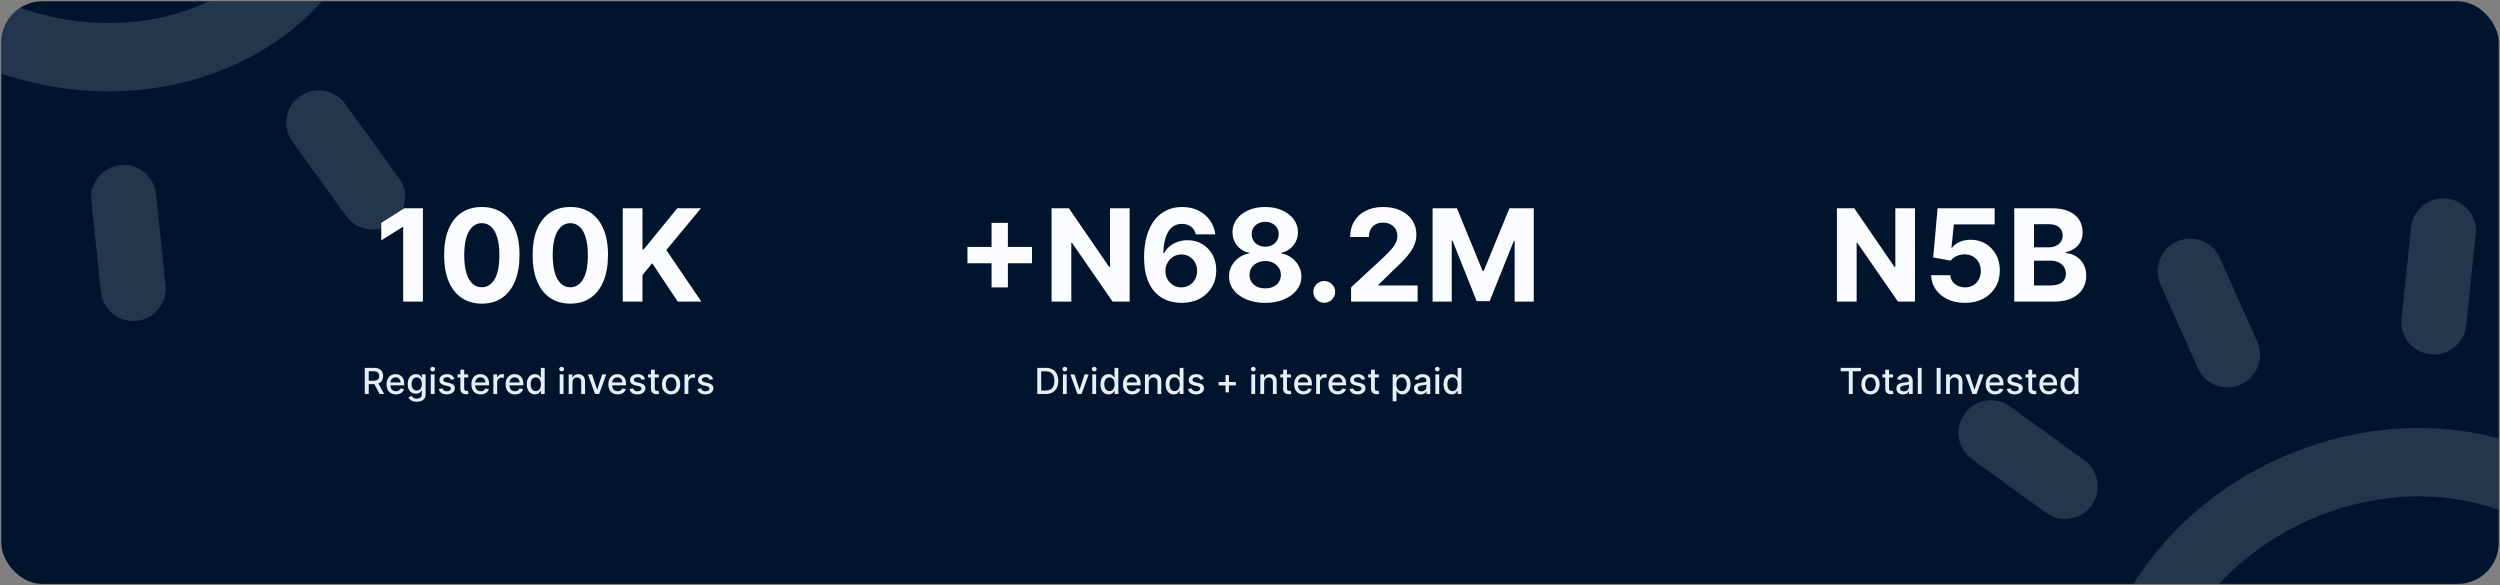 <svg width="974" height="228" viewBox="0 0 974 228" fill="none" xmlns="http://www.w3.org/2000/svg">
<rect x="0" y="0" width="974" height="228" fill="#808080" stroke="none"/>
<g clip-path="url(#clip0_2053_5921)">
<rect x="0.5" y="0.5" width="973" height="227" rx="16" fill="#00142E"/>
<g style="mix-blend-mode:plus-lighter" opacity="0.15">
<path d="M873.013 149.82C866.627 152.674 859.135 149.815 856.285 143.437L841.711 110.824C838.86 104.445 841.728 96.957 848.115 94.103C854.501 91.249 861.993 94.108 864.843 100.486L879.412 133.086C882.262 139.465 879.394 146.953 873.008 149.807L873.013 149.82Z" fill="#F1F6FE"/>
<path d="M809.767 201.076C805.767 202.864 800.948 202.535 797.154 199.783L768.227 178.848C762.557 174.751 761.298 166.829 765.41 161.173C769.515 155.504 777.446 154.239 783.102 158.342L812.029 179.277C817.699 183.374 818.958 191.297 814.852 196.965C813.498 198.828 811.727 200.216 809.773 201.09L809.767 201.076Z" fill="#F1F6FE"/>
<path d="M953.395 137.014C951.428 137.893 949.226 138.281 946.935 138.047C939.973 137.325 934.916 131.115 935.64 124.145L939.341 88.629C940.07 81.672 946.29 76.614 953.252 77.337C960.214 78.06 965.271 84.27 964.541 91.227L960.841 126.742C960.359 131.404 957.389 135.214 953.39 137.001L953.395 137.014Z" fill="#F1F6FE"/>
<path d="M862.186 346.296C857.098 348.57 851.889 349.483 846.323 348.435C831.532 345.648 824.45 329.8 822.121 324.587C798.182 271.018 827.912 205.455 888.406 178.421C948.9 151.388 1017.58 172.976 1041.51 226.545C1043.84 231.758 1050.93 247.606 1043.14 260.484C1034.85 274.195 1016.67 275.361 995.613 276.693C977.209 277.862 956.349 279.201 937.255 287.734C918.161 296.267 903.261 310.908 890.1 323.844C880.372 333.408 871.491 342.122 862.18 346.283L862.186 346.296ZM851.42 321.959C851.525 321.912 851.63 321.865 851.748 321.813C856.076 319.879 864.843 311.263 871.393 304.832C885.427 291.033 902.888 273.881 926.374 263.386C949.861 252.89 974.292 251.337 993.928 250.073C1003.33 249.469 1015.9 248.678 1019.99 246.612C1019.9 245.395 1019.42 242.593 1017.12 237.432C999.184 197.301 946.32 181.736 899.281 202.757C852.242 223.777 828.567 273.53 846.506 313.674C848.813 318.835 850.579 321.062 851.427 321.94L851.42 321.959Z" fill="#F1F6FE"/>
</g>
<g style="mix-blend-mode:plus-lighter" opacity="0.15">
<path d="M129.376 36.302C125.376 34.514 120.557 34.843 116.763 37.595C111.093 41.692 109.834 49.614 113.94 55.283L134.913 84.219C139.025 89.874 146.949 91.153 152.606 87.05C158.276 82.953 159.535 75.03 155.429 69.361L134.456 40.426C133.101 38.563 131.33 37.175 129.376 36.302Z" fill="#F1F6FE"/>
<path d="M53.359 65.34C51.392 64.461 49.189 64.074 46.898 64.307C39.936 65.03 34.879 71.24 35.603 78.21L39.304 113.725C40.033 120.683 46.253 125.74 53.215 125.018C60.178 124.295 65.234 118.085 64.504 111.128L60.804 75.612C60.322 70.951 57.352 67.141 53.353 65.353L53.359 65.34Z" fill="#F1F6FE"/>
<path d="M-37.851 -143.941C-42.939 -146.215 -48.148 -147.128 -53.714 -146.08C-68.505 -143.293 -75.587 -127.445 -77.916 -122.232C-101.855 -68.663 -72.125 -3.099 -11.631 23.934C48.863 50.968 117.539 29.38 141.478 -24.19C143.807 -29.403 150.89 -45.251 143.099 -58.129C134.815 -71.84 116.63 -73.005 95.577 -74.337C77.173 -75.506 56.312 -76.846 37.218 -85.379C18.125 -93.911 3.224 -108.552 -9.937 -121.489C-19.665 -131.053 -28.546 -139.767 -37.857 -143.928L-37.851 -143.941ZM-48.617 -119.604C-48.512 -119.557 -48.407 -119.51 -48.289 -119.457C-43.961 -117.523 -35.194 -108.907 -28.644 -102.476C-14.61 -88.678 2.851 -71.526 26.338 -61.03C49.824 -50.534 74.256 -48.982 93.891 -47.718C103.297 -47.113 115.86 -46.323 119.956 -44.257C119.868 -43.039 119.387 -40.237 117.08 -35.077C99.147 5.054 46.283 20.62 -0.756 -0.401C-47.795 -21.422 -71.47 -71.175 -53.53 -111.319C-51.224 -116.479 -49.458 -118.707 -48.609 -119.585L-48.617 -119.604Z" fill="#F1F6FE"/>
</g>
<path d="M164.768 81.136V117.5H157.08V88.434H156.866L148.539 93.654V86.836L157.541 81.136H164.768ZM187.718 118.299C184.664 118.287 182.036 117.536 179.835 116.044C177.645 114.553 175.958 112.392 174.774 109.563C173.602 106.734 173.022 103.331 173.034 99.354C173.034 95.388 173.62 92.009 174.792 89.215C175.976 86.422 177.663 84.297 179.852 82.841C182.054 81.373 184.676 80.639 187.718 80.639C190.76 80.639 193.376 81.373 195.566 82.841C197.768 84.309 199.461 86.439 200.644 89.233C201.828 92.015 202.414 95.388 202.402 99.354C202.402 103.343 201.81 106.752 200.627 109.581C199.455 112.41 197.774 114.57 195.584 116.062C193.394 117.553 190.772 118.299 187.718 118.299ZM187.718 111.925C189.801 111.925 191.465 110.877 192.707 108.782C193.95 106.687 194.566 103.544 194.554 99.354C194.554 96.596 194.27 94.299 193.702 92.465C193.145 90.63 192.352 89.251 191.323 88.327C190.305 87.404 189.103 86.942 187.718 86.942C185.647 86.942 183.989 87.978 182.747 90.05C181.504 92.121 180.876 95.222 180.864 99.354C180.864 102.147 181.143 104.479 181.699 106.349C182.267 108.208 183.066 109.605 184.096 110.54C185.126 111.463 186.333 111.925 187.718 111.925ZM222.192 118.299C219.138 118.287 216.51 117.536 214.308 116.044C212.119 114.553 210.432 112.392 209.248 109.563C208.076 106.734 207.496 103.331 207.508 99.354C207.508 95.388 208.094 92.009 209.266 89.215C210.45 86.422 212.136 84.297 214.326 82.841C216.528 81.373 219.15 80.639 222.192 80.639C225.234 80.639 227.85 81.373 230.04 82.841C232.242 84.309 233.934 86.439 235.118 89.233C236.302 92.015 236.888 95.388 236.876 99.354C236.876 103.343 236.284 106.752 235.1 109.581C233.928 112.41 232.248 114.57 230.058 116.062C227.868 117.553 225.246 118.299 222.192 118.299ZM222.192 111.925C224.275 111.925 225.938 110.877 227.181 108.782C228.424 106.687 229.04 103.544 229.028 99.354C229.028 96.596 228.744 94.299 228.176 92.465C227.619 90.63 226.826 89.251 225.796 88.327C224.778 87.404 223.577 86.942 222.192 86.942C220.12 86.942 218.463 87.978 217.22 90.05C215.977 92.121 215.35 95.222 215.338 99.354C215.338 102.147 215.616 104.479 216.173 106.349C216.741 108.208 217.54 109.605 218.57 110.54C219.6 111.463 220.807 111.925 222.192 111.925ZM242.621 117.5V81.136H250.309V97.17H250.789L263.875 81.136H273.09L259.595 97.418L273.25 117.5H264.052L254.091 102.55L250.309 107.166V117.5H242.621Z" fill="#FAFCFF"/>
<path d="M142.119 153.5V143.318H145.748C146.537 143.318 147.191 143.454 147.712 143.726C148.235 143.998 148.626 144.374 148.885 144.854C149.143 145.332 149.273 145.884 149.273 146.51C149.273 147.133 149.142 147.682 148.88 148.156C148.621 148.626 148.23 148.992 147.707 149.254C147.186 149.516 146.532 149.647 145.743 149.647H142.994V148.325H145.604C146.101 148.325 146.505 148.253 146.817 148.111C147.132 147.968 147.362 147.761 147.508 147.489C147.654 147.218 147.727 146.891 147.727 146.51C147.727 146.125 147.652 145.792 147.503 145.511C147.357 145.229 147.127 145.013 146.812 144.864C146.5 144.712 146.091 144.636 145.584 144.636H143.655V153.5H142.119ZM147.145 148.906L149.661 153.5H147.911L145.445 148.906H147.145ZM154.232 153.654C153.48 153.654 152.832 153.493 152.288 153.172C151.748 152.847 151.33 152.391 151.035 151.805C150.744 151.215 150.598 150.524 150.598 149.732C150.598 148.949 150.744 148.26 151.035 147.663C151.33 147.067 151.741 146.601 152.268 146.266C152.799 145.932 153.419 145.764 154.128 145.764C154.559 145.764 154.976 145.835 155.381 145.978C155.785 146.121 156.148 146.344 156.469 146.649C156.791 146.954 157.044 147.35 157.23 147.837C157.416 148.321 157.508 148.91 157.508 149.602V150.129H151.438V149.016H156.052C156.052 148.625 155.972 148.278 155.813 147.977C155.654 147.672 155.43 147.431 155.142 147.256C154.857 147.08 154.522 146.992 154.138 146.992C153.72 146.992 153.356 147.095 153.044 147.3C152.736 147.503 152.497 147.768 152.328 148.096C152.162 148.421 152.08 148.774 152.08 149.155V150.025C152.08 150.535 152.169 150.969 152.348 151.327C152.53 151.685 152.784 151.959 153.109 152.148C153.433 152.333 153.813 152.426 154.247 152.426C154.529 152.426 154.786 152.386 155.018 152.307C155.25 152.224 155.45 152.101 155.619 151.939C155.788 151.777 155.918 151.576 156.007 151.337L157.414 151.591C157.301 152.005 157.099 152.368 156.808 152.68C156.519 152.988 156.156 153.228 155.719 153.401C155.285 153.57 154.789 153.654 154.232 153.654ZM162.374 156.523C161.767 156.523 161.245 156.443 160.807 156.284C160.373 156.125 160.019 155.915 159.744 155.653C159.468 155.391 159.263 155.104 159.127 154.793L160.405 154.266C160.494 154.411 160.614 154.566 160.763 154.728C160.915 154.894 161.121 155.035 161.379 155.151C161.641 155.267 161.977 155.325 162.388 155.325C162.952 155.325 163.418 155.187 163.785 154.912C164.153 154.64 164.337 154.206 164.337 153.609V152.108H164.243C164.153 152.27 164.024 152.451 163.855 152.65C163.689 152.849 163.461 153.021 163.169 153.167C162.877 153.313 162.498 153.386 162.03 153.386C161.427 153.386 160.884 153.245 160.4 152.963C159.919 152.678 159.538 152.259 159.256 151.705C158.978 151.148 158.839 150.464 158.839 149.652C158.839 148.84 158.976 148.144 159.251 147.564C159.53 146.984 159.911 146.54 160.395 146.232C160.879 145.92 161.427 145.764 162.04 145.764C162.514 145.764 162.897 145.844 163.189 146.003C163.481 146.159 163.708 146.341 163.87 146.55C164.036 146.759 164.163 146.942 164.253 147.102H164.362V145.864H165.819V153.669C165.819 154.325 165.666 154.864 165.361 155.285C165.057 155.706 164.644 156.017 164.124 156.219C163.606 156.422 163.023 156.523 162.374 156.523ZM162.359 152.153C162.786 152.153 163.147 152.053 163.442 151.854C163.741 151.652 163.966 151.364 164.119 150.989C164.274 150.612 164.352 150.159 164.352 149.632C164.352 149.118 164.276 148.666 164.124 148.275C163.971 147.884 163.747 147.579 163.452 147.36C163.157 147.138 162.793 147.027 162.359 147.027C161.911 147.027 161.538 147.143 161.24 147.375C160.942 147.604 160.716 147.915 160.564 148.31C160.415 148.704 160.34 149.145 160.34 149.632C160.34 150.133 160.416 150.572 160.569 150.95C160.721 151.327 160.947 151.622 161.245 151.835C161.547 152.047 161.918 152.153 162.359 152.153ZM167.826 153.5V145.864H169.313V153.5H167.826ZM168.577 144.685C168.319 144.685 168.097 144.599 167.911 144.427C167.729 144.251 167.638 144.042 167.638 143.8C167.638 143.555 167.729 143.346 167.911 143.174C168.097 142.998 168.319 142.911 168.577 142.911C168.836 142.911 169.056 142.998 169.238 143.174C169.424 143.346 169.517 143.555 169.517 143.8C169.517 144.042 169.424 144.251 169.238 144.427C169.056 144.599 168.836 144.685 168.577 144.685ZM177.049 147.728L175.702 147.967C175.645 147.794 175.556 147.63 175.433 147.474C175.314 147.319 175.152 147.191 174.946 147.092C174.741 146.992 174.484 146.942 174.175 146.942C173.755 146.942 173.403 147.037 173.122 147.226C172.84 147.411 172.699 147.652 172.699 147.947C172.699 148.202 172.793 148.407 172.982 148.563C173.171 148.719 173.476 148.847 173.897 148.946L175.11 149.224C175.813 149.387 176.336 149.637 176.681 149.975C177.026 150.313 177.198 150.752 177.198 151.293C177.198 151.75 177.066 152.158 176.8 152.516C176.539 152.87 176.172 153.149 175.702 153.351C175.234 153.553 174.693 153.654 174.076 153.654C173.221 153.654 172.523 153.472 171.983 153.107C171.443 152.739 171.111 152.217 170.989 151.541L172.425 151.322C172.515 151.697 172.699 151.98 172.977 152.173C173.256 152.362 173.619 152.456 174.066 152.456C174.553 152.456 174.943 152.355 175.234 152.153C175.526 151.947 175.672 151.697 175.672 151.402C175.672 151.163 175.582 150.963 175.403 150.8C175.228 150.638 174.958 150.515 174.593 150.433L173.3 150.149C172.588 149.987 172.061 149.728 171.72 149.374C171.381 149.019 171.212 148.57 171.212 148.026C171.212 147.576 171.338 147.181 171.59 146.843C171.842 146.505 172.19 146.241 172.634 146.053C173.078 145.86 173.587 145.764 174.161 145.764C174.986 145.764 175.635 145.943 176.109 146.301C176.583 146.656 176.897 147.131 177.049 147.728ZM182.411 145.864V147.057H178.24V145.864H182.411ZM179.359 144.034H180.845V151.258C180.845 151.546 180.888 151.763 180.974 151.909C181.061 152.052 181.172 152.149 181.308 152.202C181.447 152.252 181.598 152.277 181.76 152.277C181.879 152.277 181.984 152.269 182.073 152.252C182.163 152.236 182.232 152.222 182.282 152.212L182.55 153.44C182.464 153.473 182.342 153.507 182.183 153.54C182.023 153.576 181.825 153.596 181.586 153.599C181.195 153.606 180.83 153.536 180.492 153.391C180.154 153.245 179.881 153.019 179.672 152.714C179.463 152.41 179.359 152.027 179.359 151.566V144.034ZM187.279 153.654C186.526 153.654 185.878 153.493 185.335 153.172C184.795 152.847 184.377 152.391 184.082 151.805C183.79 151.215 183.645 150.524 183.645 149.732C183.645 148.949 183.79 148.26 184.082 147.663C184.377 147.067 184.788 146.601 185.315 146.266C185.845 145.932 186.465 145.764 187.174 145.764C187.605 145.764 188.023 145.835 188.427 145.978C188.832 146.121 189.194 146.344 189.516 146.649C189.837 146.954 190.091 147.35 190.277 147.837C190.462 148.321 190.555 148.91 190.555 149.602V150.129H184.485V149.016H189.098C189.098 148.625 189.019 148.278 188.86 147.977C188.701 147.672 188.477 147.431 188.189 147.256C187.904 147.08 187.569 146.992 187.184 146.992C186.767 146.992 186.402 147.095 186.091 147.3C185.782 147.503 185.544 147.768 185.375 148.096C185.209 148.421 185.126 148.774 185.126 149.155V150.025C185.126 150.535 185.216 150.969 185.395 151.327C185.577 151.685 185.83 151.959 186.155 152.148C186.48 152.333 186.86 152.426 187.294 152.426C187.575 152.426 187.832 152.386 188.064 152.307C188.296 152.224 188.497 152.101 188.666 151.939C188.835 151.777 188.964 151.576 189.054 151.337L190.461 151.591C190.348 152.005 190.146 152.368 189.854 152.68C189.566 152.988 189.203 153.228 188.765 153.401C188.331 153.57 187.836 153.654 187.279 153.654ZM192.218 153.5V145.864H193.655V147.077H193.735C193.874 146.666 194.119 146.343 194.471 146.107C194.825 145.869 195.226 145.749 195.674 145.749C195.766 145.749 195.876 145.753 196.002 145.759C196.131 145.766 196.232 145.774 196.305 145.784V147.206C196.245 147.189 196.139 147.171 195.987 147.151C195.834 147.128 195.682 147.116 195.529 147.116C195.178 147.116 194.865 147.191 194.59 147.34C194.318 147.486 194.103 147.69 193.944 147.952C193.784 148.21 193.705 148.505 193.705 148.837V153.5H192.218ZM200.623 153.654C199.871 153.654 199.223 153.493 198.679 153.172C198.139 152.847 197.721 152.391 197.426 151.805C197.135 151.215 196.989 150.524 196.989 149.732C196.989 148.949 197.135 148.26 197.426 147.663C197.721 147.067 198.132 146.601 198.659 146.266C199.19 145.932 199.81 145.764 200.519 145.764C200.95 145.764 201.367 145.835 201.772 145.978C202.176 146.121 202.539 146.344 202.86 146.649C203.182 146.954 203.435 147.35 203.621 147.837C203.807 148.321 203.899 148.91 203.899 149.602V150.129H197.829V149.016H202.443C202.443 148.625 202.363 148.278 202.204 147.977C202.045 147.672 201.821 147.431 201.533 147.256C201.248 147.08 200.913 146.992 200.529 146.992C200.111 146.992 199.747 147.095 199.435 147.3C199.127 147.503 198.888 147.768 198.719 148.096C198.553 148.421 198.47 148.774 198.47 149.155V150.025C198.47 150.535 198.56 150.969 198.739 151.327C198.921 151.685 199.175 151.959 199.5 152.148C199.824 152.333 200.204 152.426 200.638 152.426C200.92 152.426 201.177 152.386 201.409 152.307C201.641 152.224 201.841 152.101 202.01 151.939C202.179 151.777 202.309 151.576 202.398 151.337L203.805 151.591C203.692 152.005 203.49 152.368 203.198 152.68C202.91 152.988 202.547 153.228 202.11 153.401C201.676 153.57 201.18 153.654 200.623 153.654ZM208.421 153.649C207.805 153.649 207.255 153.492 206.771 153.177C206.29 152.859 205.912 152.406 205.637 151.82C205.366 151.23 205.23 150.522 205.23 149.697C205.23 148.871 205.367 148.165 205.642 147.579C205.921 146.992 206.302 146.543 206.786 146.232C207.27 145.92 207.818 145.764 208.431 145.764C208.905 145.764 209.287 145.844 209.575 146.003C209.867 146.159 210.092 146.341 210.251 146.55C210.413 146.759 210.539 146.942 210.629 147.102H210.718V143.318H212.205V153.5H210.753V152.312H210.629C210.539 152.474 210.41 152.66 210.241 152.869C210.075 153.077 209.847 153.26 209.555 153.415C209.263 153.571 208.885 153.649 208.421 153.649ZM208.75 152.381C209.177 152.381 209.538 152.269 209.833 152.043C210.132 151.815 210.357 151.498 210.51 151.094C210.665 150.689 210.743 150.219 210.743 149.682C210.743 149.152 210.667 148.687 210.514 148.29C210.362 147.892 210.138 147.582 209.843 147.36C209.548 147.138 209.184 147.027 208.75 147.027C208.302 147.027 207.929 147.143 207.631 147.375C207.333 147.607 207.107 147.924 206.955 148.325C206.806 148.726 206.731 149.178 206.731 149.682C206.731 150.192 206.807 150.651 206.96 151.059C207.112 151.467 207.338 151.79 207.636 152.028C207.938 152.264 208.309 152.381 208.75 152.381ZM218.06 153.5V145.864H219.546V153.5H218.06ZM218.81 144.685C218.552 144.685 218.33 144.599 218.144 144.427C217.962 144.251 217.871 144.042 217.871 143.8C217.871 143.555 217.962 143.346 218.144 143.174C218.33 142.998 218.552 142.911 218.81 142.911C219.069 142.911 219.289 142.998 219.471 143.174C219.657 143.346 219.75 143.555 219.75 143.8C219.75 144.042 219.657 144.251 219.471 144.427C219.289 144.599 219.069 144.685 218.81 144.685ZM223.046 148.966V153.5H221.56V145.864H222.987V147.107H223.081C223.257 146.702 223.532 146.377 223.906 146.132C224.284 145.887 224.76 145.764 225.333 145.764C225.854 145.764 226.309 145.874 226.7 146.092C227.092 146.308 227.395 146.629 227.61 147.057C227.826 147.484 227.933 148.013 227.933 148.643V153.5H226.447V148.822C226.447 148.268 226.303 147.836 226.014 147.524C225.726 147.209 225.33 147.052 224.826 147.052C224.482 147.052 224.175 147.126 223.906 147.276C223.641 147.425 223.431 147.643 223.275 147.932C223.123 148.217 223.046 148.562 223.046 148.966ZM236.2 145.864L233.431 153.5H231.84L229.066 145.864H230.662L232.596 151.74H232.675L234.604 145.864H236.2ZM240.643 153.654C239.89 153.654 239.242 153.493 238.699 153.172C238.159 152.847 237.741 152.391 237.446 151.805C237.154 151.215 237.008 150.524 237.008 149.732C237.008 148.949 237.154 148.26 237.446 147.663C237.741 147.067 238.152 146.601 238.679 146.266C239.209 145.932 239.829 145.764 240.538 145.764C240.969 145.764 241.387 145.835 241.791 145.978C242.196 146.121 242.558 146.344 242.88 146.649C243.201 146.954 243.455 147.35 243.641 147.837C243.826 148.321 243.919 148.91 243.919 149.602V150.129H237.849V149.016H242.462C242.462 148.625 242.383 148.278 242.224 147.977C242.065 147.672 241.841 147.431 241.553 147.256C241.267 147.08 240.933 146.992 240.548 146.992C240.131 146.992 239.766 147.095 239.455 147.3C239.146 147.503 238.908 147.768 238.739 148.096C238.573 148.421 238.49 148.774 238.49 149.155V150.025C238.49 150.535 238.58 150.969 238.758 151.327C238.941 151.685 239.194 151.959 239.519 152.148C239.844 152.333 240.223 152.426 240.658 152.426C240.939 152.426 241.196 152.386 241.428 152.307C241.66 152.224 241.861 152.101 242.03 151.939C242.199 151.777 242.328 151.576 242.418 151.337L243.825 151.591C243.712 152.005 243.51 152.368 243.218 152.68C242.93 152.988 242.567 153.228 242.129 153.401C241.695 153.57 241.2 153.654 240.643 153.654ZM251.305 147.728L249.957 147.967C249.901 147.794 249.812 147.63 249.689 147.474C249.57 147.319 249.407 147.191 249.202 147.092C248.996 146.992 248.739 146.942 248.431 146.942C248.01 146.942 247.659 147.037 247.377 147.226C247.095 147.411 246.954 147.652 246.954 147.947C246.954 148.202 247.049 148.407 247.238 148.563C247.427 148.719 247.732 148.847 248.153 148.946L249.366 149.224C250.068 149.387 250.592 149.637 250.937 149.975C251.281 150.313 251.454 150.752 251.454 151.293C251.454 151.75 251.321 152.158 251.056 152.516C250.794 152.87 250.428 153.149 249.957 153.351C249.49 153.553 248.948 153.654 248.332 153.654C247.477 153.654 246.779 153.472 246.239 153.107C245.698 152.739 245.367 152.217 245.244 151.541L246.681 151.322C246.771 151.697 246.954 151.98 247.233 152.173C247.511 152.362 247.874 152.456 248.322 152.456C248.809 152.456 249.198 152.355 249.49 152.153C249.782 151.947 249.928 151.697 249.928 151.402C249.928 151.163 249.838 150.963 249.659 150.8C249.483 150.638 249.213 150.515 248.849 150.433L247.556 150.149C246.843 149.987 246.316 149.728 245.975 149.374C245.637 149.019 245.468 148.57 245.468 148.026C245.468 147.576 245.594 147.181 245.846 146.843C246.098 146.505 246.446 146.241 246.89 146.053C247.334 145.86 247.843 145.764 248.416 145.764C249.241 145.764 249.891 145.943 250.365 146.301C250.839 146.656 251.152 147.131 251.305 147.728ZM256.667 145.864V147.057H252.496V145.864H256.667ZM253.614 144.034H255.101V151.258C255.101 151.546 255.144 151.763 255.23 151.909C255.316 152.052 255.427 152.149 255.563 152.202C255.702 152.252 255.853 152.277 256.016 152.277C256.135 152.277 256.239 152.269 256.329 152.252C256.418 152.236 256.488 152.222 256.538 152.212L256.806 153.44C256.72 153.473 256.597 153.507 256.438 153.54C256.279 153.576 256.08 153.596 255.842 153.599C255.45 153.606 255.086 153.536 254.748 153.391C254.41 153.245 254.136 153.019 253.927 152.714C253.719 152.41 253.614 152.027 253.614 151.566V144.034ZM261.46 153.654C260.744 153.654 260.119 153.49 259.585 153.162C259.052 152.834 258.638 152.375 258.343 151.785C258.048 151.195 257.9 150.505 257.9 149.717C257.9 148.924 258.048 148.232 258.343 147.638C258.638 147.045 259.052 146.585 259.585 146.256C260.119 145.928 260.744 145.764 261.46 145.764C262.176 145.764 262.8 145.928 263.334 146.256C263.868 146.585 264.282 147.045 264.577 147.638C264.872 148.232 265.019 148.924 265.019 149.717C265.019 150.505 264.872 151.195 264.577 151.785C264.282 152.375 263.868 152.834 263.334 153.162C262.8 153.49 262.176 153.654 261.46 153.654ZM261.465 152.406C261.929 152.406 262.313 152.284 262.618 152.038C262.923 151.793 263.148 151.467 263.294 151.059C263.443 150.651 263.518 150.202 263.518 149.712C263.518 149.224 263.443 148.777 263.294 148.369C263.148 147.958 262.923 147.629 262.618 147.38C262.313 147.131 261.929 147.007 261.465 147.007C260.997 147.007 260.61 147.131 260.301 147.38C259.996 147.629 259.769 147.958 259.62 148.369C259.474 148.777 259.402 149.224 259.402 149.712C259.402 150.202 259.474 150.651 259.62 151.059C259.769 151.467 259.996 151.793 260.301 152.038C260.61 152.284 260.997 152.406 261.465 152.406ZM266.693 153.5V145.864H268.129V147.077H268.209C268.348 146.666 268.593 146.343 268.945 146.107C269.299 145.869 269.701 145.749 270.148 145.749C270.241 145.749 270.35 145.753 270.476 145.759C270.605 145.766 270.706 145.774 270.779 145.784V147.206C270.72 147.189 270.614 147.171 270.461 147.151C270.309 147.128 270.156 147.116 270.004 147.116C269.652 147.116 269.339 147.191 269.064 147.34C268.792 147.486 268.577 147.69 268.418 147.952C268.259 148.21 268.179 148.505 268.179 148.837V153.5H266.693ZM277.802 147.728L276.455 147.967C276.398 147.794 276.309 147.63 276.186 147.474C276.067 147.319 275.905 147.191 275.699 147.092C275.494 146.992 275.237 146.942 274.928 146.942C274.508 146.942 274.156 147.037 273.874 147.226C273.593 147.411 273.452 147.652 273.452 147.947C273.452 148.202 273.546 148.407 273.735 148.563C273.924 148.719 274.229 148.847 274.65 148.946L275.863 149.224C276.566 149.387 277.089 149.637 277.434 149.975C277.779 150.313 277.951 150.752 277.951 151.293C277.951 151.75 277.819 152.158 277.553 152.516C277.292 152.87 276.925 153.149 276.455 153.351C275.987 153.553 275.446 153.654 274.829 153.654C273.974 153.654 273.276 153.472 272.736 153.107C272.196 152.739 271.864 152.217 271.742 151.541L273.178 151.322C273.268 151.697 273.452 151.98 273.73 152.173C274.009 152.362 274.372 152.456 274.819 152.456C275.306 152.456 275.696 152.355 275.987 152.153C276.279 151.947 276.425 151.697 276.425 151.402C276.425 151.163 276.335 150.963 276.156 150.8C275.981 150.638 275.711 150.515 275.346 150.433L274.053 150.149C273.341 149.987 272.814 149.728 272.473 149.374C272.134 149.019 271.965 148.57 271.965 148.026C271.965 147.576 272.091 147.181 272.343 146.843C272.595 146.505 272.943 146.241 273.387 146.053C273.831 145.86 274.34 145.764 274.914 145.764C275.739 145.764 276.388 145.943 276.862 146.301C277.336 146.656 277.65 147.131 277.802 147.728Z" fill="#E6EEF6"/>
<path d="M386.314 111.96V86.818H392.67V111.96H386.314ZM376.921 102.567V96.211H402.063V102.567H376.921ZM440.11 81.136V117.5H433.47L417.649 94.613H417.383V117.5H409.695V81.136H416.442L432.138 104.006H432.458V81.136H440.11ZM460.255 117.997C458.385 117.985 456.58 117.672 454.84 117.056C453.112 116.441 451.561 115.44 450.188 114.055C448.815 112.67 447.726 110.836 446.921 108.551C446.128 106.267 445.731 103.461 445.731 100.135C445.743 97.081 446.092 94.353 446.779 91.95C447.477 89.535 448.472 87.487 449.762 85.806C451.064 84.125 452.62 82.847 454.431 81.971C456.243 81.083 458.273 80.639 460.522 80.639C462.948 80.639 465.091 81.113 466.949 82.06C468.808 82.995 470.299 84.267 471.424 85.877C472.56 87.487 473.247 89.292 473.483 91.293H465.902C465.606 90.026 464.984 89.032 464.037 88.31C463.09 87.588 461.918 87.227 460.522 87.227C458.154 87.227 456.355 88.256 455.124 90.316C453.905 92.376 453.283 95.175 453.26 98.715H453.508C454.053 97.637 454.787 96.72 455.71 95.962C456.645 95.193 457.704 94.607 458.888 94.204C460.084 93.79 461.344 93.583 462.67 93.583C464.824 93.583 466.742 94.092 468.423 95.11C470.104 96.116 471.43 97.501 472.4 99.265C473.371 101.029 473.856 103.047 473.856 105.32C473.856 107.782 473.282 109.972 472.134 111.889C470.998 113.807 469.405 115.31 467.358 116.399C465.322 117.476 462.954 118.009 460.255 117.997ZM460.22 111.96C461.404 111.96 462.463 111.676 463.398 111.108C464.333 110.54 465.067 109.77 465.6 108.8C466.132 107.829 466.399 106.74 466.399 105.533C466.399 104.325 466.132 103.242 465.6 102.283C465.079 101.325 464.357 100.561 463.434 99.993C462.51 99.425 461.457 99.141 460.273 99.141C459.385 99.141 458.563 99.306 457.805 99.638C457.059 99.969 456.402 100.431 455.834 101.023C455.278 101.615 454.84 102.301 454.52 103.082C454.201 103.852 454.041 104.674 454.041 105.55C454.041 106.722 454.307 107.794 454.84 108.764C455.384 109.735 456.118 110.51 457.042 111.09C457.977 111.67 459.036 111.96 460.22 111.96ZM492.923 117.997C490.188 117.997 487.756 117.553 485.625 116.665C483.506 115.766 481.843 114.541 480.636 112.99C479.428 111.439 478.825 109.682 478.825 107.717C478.825 106.201 479.168 104.811 479.854 103.544C480.553 102.266 481.5 101.206 482.695 100.366C483.891 99.513 485.228 98.969 486.708 98.732V98.484C484.767 98.093 483.192 97.152 481.985 95.66C480.778 94.157 480.174 92.411 480.174 90.423C480.174 88.54 480.724 86.865 481.825 85.398C482.926 83.918 484.435 82.758 486.353 81.918C488.282 81.065 490.472 80.639 492.923 80.639C495.373 80.639 497.557 81.065 499.474 81.918C501.404 82.77 502.919 83.936 504.02 85.415C505.121 86.883 505.677 88.552 505.689 90.423C505.677 92.423 505.062 94.169 503.842 95.66C502.623 97.152 501.061 98.093 499.155 98.484V98.732C500.611 98.969 501.931 99.513 503.114 100.366C504.31 101.206 505.257 102.266 505.955 103.544C506.665 104.811 507.026 106.201 507.038 107.717C507.026 109.682 506.417 111.439 505.209 112.99C504.002 114.541 502.333 115.766 500.202 116.665C498.084 117.553 495.657 117.997 492.923 117.997ZM492.923 112.351C494.142 112.351 495.207 112.132 496.119 111.694C497.03 111.244 497.74 110.629 498.249 109.847C498.77 109.054 499.031 108.143 499.031 107.113C499.031 106.059 498.764 105.13 498.232 104.325C497.699 103.509 496.977 102.869 496.065 102.408C495.154 101.934 494.106 101.697 492.923 101.697C491.751 101.697 490.703 101.934 489.78 102.408C488.857 102.869 488.129 103.509 487.596 104.325C487.075 105.13 486.815 106.059 486.815 107.113C486.815 108.143 487.069 109.054 487.578 109.847C488.087 110.629 488.803 111.244 489.727 111.694C490.65 112.132 491.715 112.351 492.923 112.351ZM492.923 96.104C493.941 96.104 494.846 95.897 495.639 95.483C496.432 95.069 497.054 94.495 497.504 93.761C497.953 93.027 498.178 92.18 498.178 91.222C498.178 90.275 497.953 89.446 497.504 88.736C497.054 88.014 496.438 87.451 495.657 87.049C494.876 86.635 493.964 86.428 492.923 86.428C491.893 86.428 490.981 86.635 490.188 87.049C489.395 87.451 488.774 88.014 488.324 88.736C487.886 89.446 487.667 90.275 487.667 91.222C487.667 92.18 487.892 93.027 488.342 93.761C488.791 94.495 489.413 95.069 490.206 95.483C490.999 95.897 491.905 96.104 492.923 96.104ZM515.931 117.962C514.759 117.962 513.753 117.547 512.912 116.719C512.084 115.878 511.669 114.872 511.669 113.7C511.669 112.54 512.084 111.546 512.912 110.717C513.753 109.889 514.759 109.474 515.931 109.474C517.067 109.474 518.061 109.889 518.914 110.717C519.766 111.546 520.192 112.54 520.192 113.7C520.192 114.482 519.991 115.198 519.588 115.849C519.198 116.488 518.683 117.003 518.044 117.393C517.404 117.772 516.7 117.962 515.931 117.962ZM526.381 117.5V111.96L539.325 99.975C540.426 98.91 541.349 97.951 542.095 97.099C542.852 96.246 543.426 95.412 543.817 94.595C544.208 93.767 544.403 92.873 544.403 91.914C544.403 90.849 544.16 89.931 543.675 89.162C543.19 88.381 542.527 87.783 541.686 87.369C540.846 86.942 539.893 86.729 538.828 86.729C537.715 86.729 536.744 86.954 535.916 87.404C535.087 87.854 534.448 88.499 533.998 89.34C533.548 90.18 533.324 91.18 533.324 92.34H526.026C526.026 89.961 526.565 87.895 527.642 86.144C528.719 84.392 530.228 83.036 532.169 82.077C534.111 81.119 536.348 80.639 538.881 80.639C541.485 80.639 543.752 81.101 545.681 82.024C547.623 82.936 549.132 84.202 550.209 85.824C551.286 87.445 551.825 89.304 551.825 91.399C551.825 92.772 551.553 94.128 551.008 95.465C550.475 96.803 549.523 98.288 548.15 99.922C546.776 101.544 544.841 103.491 542.343 105.763L537.034 110.966V111.214H552.304V117.5H526.381ZM558.138 81.136H567.62L577.634 105.568H578.06L588.074 81.136H597.556V117.5H590.098V93.832H589.797L580.386 117.322H575.308L565.897 93.743H565.596V117.5H558.138V81.136Z" fill="#FAFCFF"/>
<path d="M407.415 153.5H404.119V143.318H407.519C408.517 143.318 409.374 143.522 410.089 143.93C410.805 144.334 411.354 144.916 411.735 145.675C412.12 146.43 412.312 147.337 412.312 148.394C412.312 149.455 412.118 150.366 411.73 151.129C411.346 151.891 410.789 152.478 410.06 152.888C409.33 153.296 408.449 153.5 407.415 153.5ZM405.655 152.158H407.33C408.106 152.158 408.75 152.012 409.264 151.72C409.778 151.425 410.162 150.999 410.418 150.442C410.673 149.882 410.8 149.2 410.8 148.394C410.8 147.595 410.673 146.918 410.418 146.361C410.166 145.804 409.79 145.381 409.289 145.093C408.789 144.805 408.167 144.661 407.425 144.661H405.655V152.158ZM414.117 153.5V145.864H415.603V153.5H414.117ZM414.868 144.685C414.609 144.685 414.387 144.599 414.201 144.427C414.019 144.251 413.928 144.042 413.928 143.8C413.928 143.555 414.019 143.346 414.201 143.174C414.387 142.998 414.609 142.911 414.868 142.911C415.126 142.911 415.346 142.998 415.529 143.174C415.714 143.346 415.807 143.555 415.807 143.8C415.807 144.042 415.714 144.251 415.529 144.427C415.346 144.599 415.126 144.685 414.868 144.685ZM424.15 145.864L421.381 153.5H419.79L417.016 145.864H418.611L420.545 151.74H420.625L422.554 145.864H424.15ZM425.561 153.5V145.864H427.047V153.5H425.561ZM426.312 144.685C426.053 144.685 425.831 144.599 425.645 144.427C425.463 144.251 425.372 144.042 425.372 143.8C425.372 143.555 425.463 143.346 425.645 143.174C425.831 142.998 426.053 142.911 426.312 142.911C426.57 142.911 426.79 142.998 426.973 143.174C427.158 143.346 427.251 143.555 427.251 143.8C427.251 144.042 427.158 144.251 426.973 144.427C426.79 144.599 426.57 144.685 426.312 144.685ZM431.92 153.649C431.303 153.649 430.753 153.492 430.269 153.177C429.789 152.859 429.411 152.406 429.136 151.82C428.864 151.23 428.728 150.522 428.728 149.697C428.728 148.871 428.866 148.165 429.141 147.579C429.419 146.992 429.8 146.543 430.284 146.232C430.768 145.92 431.317 145.764 431.93 145.764C432.404 145.764 432.785 145.844 433.073 146.003C433.365 146.159 433.59 146.341 433.749 146.55C433.912 146.759 434.038 146.942 434.127 147.102H434.217V143.318H435.703V153.5H434.251V152.312H434.127C434.038 152.474 433.908 152.66 433.739 152.869C433.574 153.077 433.345 153.26 433.053 153.415C432.762 153.571 432.384 153.649 431.92 153.649ZM432.248 152.381C432.675 152.381 433.037 152.269 433.332 152.043C433.63 151.815 433.855 151.498 434.008 151.094C434.164 150.689 434.242 150.219 434.242 149.682C434.242 149.152 434.165 148.687 434.013 148.29C433.86 147.892 433.637 147.582 433.342 147.36C433.047 147.138 432.682 147.027 432.248 147.027C431.8 147.027 431.428 147.143 431.129 147.375C430.831 147.607 430.606 147.924 430.453 148.325C430.304 148.726 430.229 149.178 430.229 149.682C430.229 150.192 430.306 150.651 430.458 151.059C430.611 151.467 430.836 151.79 431.134 152.028C431.436 152.264 431.807 152.381 432.248 152.381ZM441.13 153.654C440.378 153.654 439.73 153.493 439.186 153.172C438.646 152.847 438.228 152.391 437.933 151.805C437.642 151.215 437.496 150.524 437.496 149.732C437.496 148.949 437.642 148.26 437.933 147.663C438.228 147.067 438.639 146.601 439.166 146.266C439.697 145.932 440.316 145.764 441.026 145.764C441.456 145.764 441.874 145.835 442.278 145.978C442.683 146.121 443.046 146.344 443.367 146.649C443.689 146.954 443.942 147.35 444.128 147.837C444.313 148.321 444.406 148.91 444.406 149.602V150.129H438.336V149.016H442.95C442.95 148.625 442.87 148.278 442.711 147.977C442.552 147.672 442.328 147.431 442.04 147.256C441.755 147.08 441.42 146.992 441.036 146.992C440.618 146.992 440.253 147.095 439.942 147.3C439.634 147.503 439.395 147.768 439.226 148.096C439.06 148.421 438.977 148.774 438.977 149.155V150.025C438.977 150.535 439.067 150.969 439.246 151.327C439.428 151.685 439.682 151.959 440.006 152.148C440.331 152.333 440.711 152.426 441.145 152.426C441.427 152.426 441.684 152.386 441.916 152.307C442.148 152.224 442.348 152.101 442.517 151.939C442.686 151.777 442.815 151.576 442.905 151.337L444.312 151.591C444.199 152.005 443.997 152.368 443.705 152.68C443.417 152.988 443.054 153.228 442.617 153.401C442.182 153.57 441.687 153.654 441.13 153.654ZM447.556 148.966V153.5H446.07V145.864H447.496V147.107H447.591C447.767 146.702 448.042 146.377 448.416 146.132C448.794 145.887 449.27 145.764 449.843 145.764C450.363 145.764 450.819 145.874 451.21 146.092C451.601 146.308 451.905 146.629 452.12 147.057C452.335 147.484 452.443 148.013 452.443 148.643V153.5H450.957V148.822C450.957 148.268 450.813 147.836 450.524 147.524C450.236 147.209 449.84 147.052 449.336 147.052C448.991 147.052 448.685 147.126 448.416 147.276C448.151 147.425 447.941 147.643 447.785 147.932C447.632 148.217 447.556 148.562 447.556 148.966ZM457.309 153.649C456.693 153.649 456.143 153.492 455.659 153.177C455.178 152.859 454.8 152.406 454.525 151.82C454.254 151.23 454.118 150.522 454.118 149.697C454.118 148.871 454.255 148.165 454.53 147.579C454.809 146.992 455.19 146.543 455.674 146.232C456.158 145.92 456.706 145.764 457.319 145.764C457.793 145.764 458.175 145.844 458.463 146.003C458.755 146.159 458.98 146.341 459.139 146.55C459.301 146.759 459.427 146.942 459.517 147.102H459.606V143.318H461.093V153.5H459.641V152.312H459.517C459.427 152.474 459.298 152.66 459.129 152.869C458.963 153.077 458.735 153.26 458.443 153.415C458.151 153.571 457.773 153.649 457.309 153.649ZM457.638 152.381C458.065 152.381 458.426 152.269 458.721 152.043C459.02 151.815 459.245 151.498 459.398 151.094C459.553 150.689 459.631 150.219 459.631 149.682C459.631 149.152 459.555 148.687 459.403 148.29C459.25 147.892 459.026 147.582 458.731 147.36C458.436 147.138 458.072 147.027 457.638 147.027C457.19 147.027 456.817 147.143 456.519 147.375C456.221 147.607 455.995 147.924 455.843 148.325C455.694 148.726 455.619 149.178 455.619 149.682C455.619 150.192 455.695 150.651 455.848 151.059C456 151.467 456.226 151.79 456.524 152.028C456.826 152.264 457.197 152.381 457.638 152.381ZM468.951 147.728L467.603 147.967C467.547 147.794 467.458 147.63 467.335 147.474C467.216 147.319 467.053 147.191 466.848 147.092C466.642 146.992 466.385 146.942 466.077 146.942C465.656 146.942 465.305 147.037 465.023 147.226C464.741 147.411 464.601 147.652 464.601 147.947C464.601 148.202 464.695 148.407 464.884 148.563C465.073 148.719 465.378 148.847 465.799 148.946L467.012 149.224C467.715 149.387 468.238 149.637 468.583 149.975C468.928 150.313 469.1 150.752 469.1 151.293C469.1 151.75 468.967 152.158 468.702 152.516C468.44 152.87 468.074 153.149 467.603 153.351C467.136 153.553 466.594 153.654 465.978 153.654C465.123 153.654 464.425 153.472 463.885 153.107C463.344 152.739 463.013 152.217 462.89 151.541L464.327 151.322C464.417 151.697 464.601 151.98 464.879 152.173C465.157 152.362 465.52 152.456 465.968 152.456C466.455 152.456 466.844 152.355 467.136 152.153C467.428 151.947 467.574 151.697 467.574 151.402C467.574 151.163 467.484 150.963 467.305 150.8C467.13 150.638 466.859 150.515 466.495 150.433L465.202 150.149C464.49 149.987 463.963 149.728 463.621 149.374C463.283 149.019 463.114 148.57 463.114 148.026C463.114 147.576 463.24 147.181 463.492 146.843C463.744 146.505 464.092 146.241 464.536 146.053C464.98 145.86 465.489 145.764 466.062 145.764C466.888 145.764 467.537 145.943 468.011 146.301C468.485 146.656 468.798 147.131 468.951 147.728ZM477.46 152.854V146.132H478.798V152.854H477.46ZM474.771 150.159V148.822H481.492V150.159H474.771ZM487.525 153.5V145.864H489.011V153.5H487.525ZM488.275 144.685C488.017 144.685 487.795 144.599 487.609 144.427C487.427 144.251 487.336 144.042 487.336 143.8C487.336 143.555 487.427 143.346 487.609 143.174C487.795 142.998 488.017 142.911 488.275 142.911C488.534 142.911 488.754 142.998 488.937 143.174C489.122 143.346 489.215 143.555 489.215 143.8C489.215 144.042 489.122 144.251 488.937 144.427C488.754 144.599 488.534 144.685 488.275 144.685ZM492.512 148.966V153.5H491.025V145.864H492.452V147.107H492.546C492.722 146.702 492.997 146.377 493.372 146.132C493.749 145.887 494.225 145.764 494.798 145.764C495.319 145.764 495.775 145.874 496.166 146.092C496.557 146.308 496.86 146.629 497.075 147.057C497.291 147.484 497.399 148.013 497.399 148.643V153.5H495.912V148.822C495.912 148.268 495.768 147.836 495.48 147.524C495.191 147.209 494.795 147.052 494.291 147.052C493.947 147.052 493.64 147.126 493.372 147.276C493.106 147.425 492.896 147.643 492.74 147.932C492.588 148.217 492.512 148.562 492.512 148.966ZM502.971 145.864V147.057H498.8V145.864H502.971ZM499.918 144.034H501.405V151.258C501.405 151.546 501.448 151.763 501.534 151.909C501.62 152.052 501.731 152.149 501.867 152.202C502.006 152.252 502.157 152.277 502.32 152.277C502.439 152.277 502.543 152.269 502.633 152.252C502.722 152.236 502.792 152.222 502.842 152.212L503.11 153.44C503.024 153.473 502.901 153.507 502.742 153.54C502.583 153.576 502.384 153.596 502.146 153.599C501.754 153.606 501.39 153.536 501.052 153.391C500.714 153.245 500.44 153.019 500.232 152.714C500.023 152.41 499.918 152.027 499.918 151.566V144.034ZM507.838 153.654C507.086 153.654 506.438 153.493 505.894 153.172C505.354 152.847 504.937 152.391 504.642 151.805C504.35 151.215 504.204 150.524 504.204 149.732C504.204 148.949 504.35 148.26 504.642 147.663C504.937 147.067 505.348 146.601 505.875 146.266C506.405 145.932 507.025 145.764 507.734 145.764C508.165 145.764 508.582 145.835 508.987 145.978C509.391 146.121 509.754 146.344 510.076 146.649C510.397 146.954 510.651 147.35 510.836 147.837C511.022 148.321 511.115 148.91 511.115 149.602V150.129H505.044V149.016H509.658C509.658 148.625 509.578 148.278 509.419 147.977C509.26 147.672 509.037 147.431 508.748 147.256C508.463 147.08 508.128 146.992 507.744 146.992C507.326 146.992 506.962 147.095 506.65 147.3C506.342 147.503 506.103 147.768 505.934 148.096C505.769 148.421 505.686 148.774 505.686 149.155V150.025C505.686 150.535 505.775 150.969 505.954 151.327C506.136 151.685 506.39 151.959 506.715 152.148C507.04 152.333 507.419 152.426 507.853 152.426C508.135 152.426 508.392 152.386 508.624 152.307C508.856 152.224 509.056 152.101 509.225 151.939C509.394 151.777 509.524 151.576 509.613 151.337L511.02 151.591C510.908 152.005 510.705 152.368 510.414 152.68C510.125 152.988 509.762 153.228 509.325 153.401C508.891 153.57 508.395 153.654 507.838 153.654ZM512.778 153.5V145.864H514.215V147.077H514.294C514.434 146.666 514.679 146.343 515.03 146.107C515.385 145.869 515.786 145.749 516.233 145.749C516.326 145.749 516.435 145.753 516.561 145.759C516.691 145.766 516.792 145.774 516.865 145.784V147.206C516.805 147.189 516.699 147.171 516.546 147.151C516.394 147.128 516.242 147.116 516.089 147.116C515.738 147.116 515.425 147.191 515.149 147.34C514.878 147.486 514.662 147.69 514.503 147.952C514.344 148.21 514.264 148.505 514.264 148.837V153.5H512.778ZM521.183 153.654C520.43 153.654 519.782 153.493 519.239 153.172C518.699 152.847 518.281 152.391 517.986 151.805C517.694 151.215 517.549 150.524 517.549 149.732C517.549 148.949 517.694 148.26 517.986 147.663C518.281 147.067 518.692 146.601 519.219 146.266C519.749 145.932 520.369 145.764 521.078 145.764C521.509 145.764 521.927 145.835 522.331 145.978C522.736 146.121 523.098 146.344 523.42 146.649C523.741 146.954 523.995 147.35 524.181 147.837C524.366 148.321 524.459 148.91 524.459 149.602V150.129H518.389V149.016H523.002C523.002 148.625 522.923 148.278 522.764 147.977C522.605 147.672 522.381 147.431 522.093 147.256C521.808 147.08 521.473 146.992 521.088 146.992C520.671 146.992 520.306 147.095 519.995 147.3C519.686 147.503 519.448 147.768 519.279 148.096C519.113 148.421 519.03 148.774 519.03 149.155V150.025C519.03 150.535 519.12 150.969 519.299 151.327C519.481 151.685 519.734 151.959 520.059 152.148C520.384 152.333 520.764 152.426 521.198 152.426C521.479 152.426 521.736 152.386 521.968 152.307C522.2 152.224 522.401 152.101 522.57 151.939C522.739 151.777 522.868 151.576 522.958 151.337L524.365 151.591C524.252 152.005 524.05 152.368 523.758 152.68C523.47 152.988 523.107 153.228 522.669 153.401C522.235 153.57 521.74 153.654 521.183 153.654ZM531.845 147.728L530.497 147.967C530.441 147.794 530.352 147.63 530.229 147.474C530.11 147.319 529.947 147.191 529.742 147.092C529.536 146.992 529.279 146.942 528.971 146.942C528.55 146.942 528.199 147.037 527.917 147.226C527.635 147.411 527.495 147.652 527.495 147.947C527.495 148.202 527.589 148.407 527.778 148.563C527.967 148.719 528.272 148.847 528.693 148.946L529.906 149.224C530.608 149.387 531.132 149.637 531.477 149.975C531.821 150.313 531.994 150.752 531.994 151.293C531.994 151.75 531.861 152.158 531.596 152.516C531.334 152.87 530.968 153.149 530.497 153.351C530.03 153.553 529.488 153.654 528.872 153.654C528.017 153.654 527.319 153.472 526.779 153.107C526.238 152.739 525.907 152.217 525.784 151.541L527.221 151.322C527.311 151.697 527.495 151.98 527.773 152.173C528.051 152.362 528.414 152.456 528.862 152.456C529.349 152.456 529.738 152.355 530.03 152.153C530.322 151.947 530.468 151.697 530.468 151.402C530.468 151.163 530.378 150.963 530.199 150.8C530.023 150.638 529.753 150.515 529.389 150.433L528.096 150.149C527.384 149.987 526.857 149.728 526.515 149.374C526.177 149.019 526.008 148.57 526.008 148.026C526.008 147.576 526.134 147.181 526.386 146.843C526.638 146.505 526.986 146.241 527.43 146.053C527.874 145.86 528.383 145.764 528.956 145.764C529.781 145.764 530.431 145.943 530.905 146.301C531.379 146.656 531.692 147.131 531.845 147.728ZM537.207 145.864V147.057H533.036V145.864H537.207ZM534.154 144.034H535.641V151.258C535.641 151.546 535.684 151.763 535.77 151.909C535.856 152.052 535.967 152.149 536.103 152.202C536.242 152.252 536.393 152.277 536.556 152.277C536.675 152.277 536.779 152.269 536.869 152.252C536.958 152.236 537.028 152.222 537.078 152.212L537.346 153.44C537.26 153.473 537.137 153.507 536.978 153.54C536.819 153.576 536.62 153.596 536.382 153.599C535.99 153.606 535.626 153.536 535.288 153.391C534.95 153.245 534.676 153.019 534.468 152.714C534.259 152.41 534.154 152.027 534.154 151.566V144.034ZM542.584 156.364V145.864H544.036V147.102H544.16C544.246 146.942 544.371 146.759 544.533 146.55C544.696 146.341 544.921 146.159 545.209 146.003C545.498 145.844 545.879 145.764 546.353 145.764C546.969 145.764 547.519 145.92 548.003 146.232C548.487 146.543 548.867 146.992 549.142 147.579C549.42 148.165 549.559 148.871 549.559 149.697C549.559 150.522 549.422 151.23 549.147 151.82C548.872 152.406 548.494 152.859 548.013 153.177C547.533 153.492 546.984 153.649 546.368 153.649C545.904 153.649 545.524 153.571 545.229 153.415C544.938 153.26 544.709 153.077 544.543 152.869C544.377 152.66 544.25 152.474 544.16 152.312H544.071V156.364H542.584ZM544.041 149.682C544.041 150.219 544.119 150.689 544.275 151.094C544.43 151.498 544.656 151.815 544.951 152.043C545.246 152.269 545.607 152.381 546.035 152.381C546.479 152.381 546.85 152.264 547.148 152.028C547.447 151.79 547.672 151.467 547.824 151.059C547.98 150.651 548.058 150.192 548.058 149.682C548.058 149.178 547.982 148.726 547.829 148.325C547.68 147.924 547.455 147.607 547.153 147.375C546.855 147.143 546.482 147.027 546.035 147.027C545.604 147.027 545.239 147.138 544.941 147.36C544.646 147.582 544.422 147.892 544.27 148.29C544.117 148.687 544.041 149.152 544.041 149.682ZM553.461 153.669C552.977 153.669 552.54 153.58 552.149 153.401C551.758 153.218 551.448 152.955 551.219 152.61C550.994 152.265 550.881 151.843 550.881 151.342C550.881 150.911 550.964 150.557 551.13 150.278C551.295 150 551.519 149.78 551.801 149.617C552.082 149.455 552.397 149.332 552.745 149.249C553.093 149.166 553.448 149.103 553.809 149.06C554.267 149.007 554.638 148.964 554.923 148.931C555.208 148.895 555.415 148.837 555.544 148.757C555.674 148.678 555.738 148.548 555.738 148.369V148.335C555.738 147.9 555.616 147.564 555.37 147.325C555.128 147.087 554.767 146.967 554.287 146.967C553.786 146.967 553.392 147.078 553.103 147.3C552.818 147.519 552.621 147.763 552.512 148.031L551.115 147.713C551.28 147.249 551.522 146.875 551.84 146.589C552.162 146.301 552.532 146.092 552.949 145.963C553.367 145.83 553.806 145.764 554.267 145.764C554.572 145.764 554.895 145.801 555.236 145.874C555.581 145.943 555.902 146.072 556.201 146.261C556.502 146.45 556.749 146.72 556.941 147.072C557.134 147.42 557.23 147.872 557.23 148.429V153.5H555.778V152.456H555.718C555.622 152.648 555.478 152.837 555.286 153.023C555.094 153.208 554.847 153.362 554.545 153.485C554.243 153.608 553.882 153.669 553.461 153.669ZM553.784 152.476C554.195 152.476 554.547 152.395 554.838 152.232C555.133 152.07 555.357 151.858 555.51 151.596C555.665 151.331 555.743 151.047 555.743 150.746V149.761C555.69 149.814 555.587 149.864 555.435 149.911C555.286 149.954 555.115 149.992 554.923 150.025C554.731 150.055 554.543 150.083 554.361 150.109C554.179 150.133 554.026 150.152 553.904 150.169C553.615 150.205 553.352 150.267 553.113 150.353C552.878 150.439 552.689 150.563 552.546 150.726C552.407 150.885 552.338 151.097 552.338 151.362C552.338 151.73 552.474 152.009 552.745 152.197C553.017 152.383 553.363 152.476 553.784 152.476ZM559.224 153.5V145.864H560.71V153.5H559.224ZM559.974 144.685C559.716 144.685 559.494 144.599 559.308 144.427C559.126 144.251 559.035 144.042 559.035 143.8C559.035 143.555 559.126 143.346 559.308 143.174C559.494 142.998 559.716 142.911 559.974 142.911C560.233 142.911 560.453 142.998 560.636 143.174C560.821 143.346 560.914 143.555 560.914 143.8C560.914 144.042 560.821 144.251 560.636 144.427C560.453 144.599 560.233 144.685 559.974 144.685ZM565.583 153.649C564.966 153.649 564.416 153.492 563.932 153.177C563.451 152.859 563.074 152.406 562.799 151.82C562.527 151.23 562.391 150.522 562.391 149.697C562.391 148.871 562.528 148.165 562.804 147.579C563.082 146.992 563.463 146.543 563.947 146.232C564.431 145.92 564.979 145.764 565.593 145.764C566.067 145.764 566.448 145.844 566.736 146.003C567.028 146.159 567.253 146.341 567.412 146.55C567.575 146.759 567.701 146.942 567.79 147.102H567.88V143.318H569.366V153.5H567.914V152.312H567.79C567.701 152.474 567.571 152.66 567.402 152.869C567.237 153.077 567.008 153.26 566.716 153.415C566.424 153.571 566.047 153.649 565.583 153.649ZM565.911 152.381C566.338 152.381 566.7 152.269 566.995 152.043C567.293 151.815 567.518 151.498 567.671 151.094C567.826 150.689 567.904 150.219 567.904 149.682C567.904 149.152 567.828 148.687 567.676 148.29C567.523 147.892 567.299 147.582 567.005 147.36C566.71 147.138 566.345 147.027 565.911 147.027C565.463 147.027 565.09 147.143 564.792 147.375C564.494 147.607 564.268 147.924 564.116 148.325C563.967 148.726 563.892 149.178 563.892 149.682C563.892 150.192 563.969 150.651 564.121 151.059C564.273 151.467 564.499 151.79 564.797 152.028C565.099 152.264 565.47 152.381 565.911 152.381Z" fill="#E6EEF6"/>
<path d="M746.076 81.136V117.5H739.435L723.615 94.613H723.349V117.5H715.661V81.136H722.408L738.104 104.006H738.423V81.136H746.076ZM765.546 117.997C763.037 117.997 760.8 117.536 758.835 116.612C756.881 115.689 755.331 114.416 754.183 112.795C753.034 111.173 752.437 109.315 752.389 107.219H759.847C759.93 108.628 760.521 109.77 761.622 110.646C762.723 111.522 764.031 111.96 765.546 111.96C766.754 111.96 767.819 111.694 768.742 111.161C769.677 110.617 770.405 109.865 770.926 108.906C771.459 107.936 771.725 106.823 771.725 105.568C771.725 104.29 771.453 103.165 770.908 102.195C770.376 101.224 769.636 100.466 768.689 99.922C767.742 99.377 766.659 99.099 765.44 99.087C764.374 99.087 763.339 99.306 762.332 99.744C761.338 100.182 760.563 100.78 760.006 101.538L753.171 100.312L754.893 81.136H777.123V87.422H761.232L760.291 96.531H760.504C761.143 95.631 762.108 94.885 763.398 94.293C764.688 93.701 766.132 93.406 767.73 93.406C769.92 93.406 771.873 93.921 773.59 94.95C775.306 95.98 776.661 97.395 777.656 99.194C778.65 100.981 779.141 103.041 779.129 105.373C779.141 107.823 778.573 110.001 777.425 111.907C776.288 113.801 774.696 115.292 772.649 116.381C770.613 117.459 768.245 117.997 765.546 117.997ZM784.755 117.5V81.136H799.314C801.989 81.136 804.221 81.533 806.008 82.326C807.796 83.119 809.139 84.22 810.039 85.629C810.938 87.025 811.388 88.635 811.388 90.458C811.388 91.879 811.104 93.127 810.536 94.204C809.968 95.27 809.186 96.146 808.192 96.832C807.21 97.507 806.085 97.987 804.819 98.271V98.626C806.204 98.685 807.5 99.076 808.707 99.798C809.926 100.52 810.915 101.532 811.672 102.834C812.43 104.124 812.809 105.663 812.809 107.45C812.809 109.38 812.329 111.102 811.37 112.617C810.423 114.121 809.021 115.31 807.162 116.186C805.304 117.062 803.013 117.5 800.291 117.5H784.755ZM792.443 111.214H798.711C800.853 111.214 802.416 110.806 803.398 109.989C804.381 109.161 804.872 108.06 804.872 106.687C804.872 105.681 804.629 104.793 804.144 104.023C803.659 103.254 802.966 102.65 802.066 102.212C801.179 101.774 800.119 101.555 798.888 101.555H792.443V111.214ZM792.443 96.353H798.142C799.196 96.353 800.131 96.169 800.948 95.803C801.776 95.424 802.427 94.891 802.901 94.204C803.386 93.518 803.629 92.695 803.629 91.737C803.629 90.423 803.161 89.363 802.226 88.558C801.303 87.753 799.989 87.351 798.284 87.351H792.443V96.353Z" fill="#FAFCFF"/>
<path d="M717.116 144.641V143.318H724.996V144.641H721.82V153.5H720.288V144.641H717.116ZM728.742 153.654C728.026 153.654 727.401 153.49 726.867 153.162C726.334 152.834 725.919 152.375 725.624 151.785C725.329 151.195 725.182 150.505 725.182 149.717C725.182 148.924 725.329 148.232 725.624 147.638C725.919 147.045 726.334 146.585 726.867 146.256C727.401 145.928 728.026 145.764 728.742 145.764C729.458 145.764 730.082 145.928 730.616 146.256C731.15 146.585 731.564 147.045 731.859 147.638C732.154 148.232 732.301 148.924 732.301 149.717C732.301 150.505 732.154 151.195 731.859 151.785C731.564 152.375 731.15 152.834 730.616 153.162C730.082 153.49 729.458 153.654 728.742 153.654ZM728.747 152.406C729.211 152.406 729.595 152.284 729.9 152.038C730.205 151.793 730.43 151.467 730.576 151.059C730.725 150.651 730.8 150.202 730.8 149.712C730.8 149.224 730.725 148.777 730.576 148.369C730.43 147.958 730.205 147.629 729.9 147.38C729.595 147.131 729.211 147.007 728.747 147.007C728.279 147.007 727.891 147.131 727.583 147.38C727.278 147.629 727.051 147.958 726.902 148.369C726.756 148.777 726.683 149.224 726.683 149.712C726.683 150.202 726.756 150.651 726.902 151.059C727.051 151.467 727.278 151.793 727.583 152.038C727.891 152.284 728.279 152.406 728.747 152.406ZM737.539 145.864V147.057H733.368V145.864H737.539ZM734.487 144.034H735.973V151.258C735.973 151.546 736.016 151.763 736.102 151.909C736.189 152.052 736.3 152.149 736.435 152.202C736.575 152.252 736.726 152.277 736.888 152.277C737.007 152.277 737.112 152.269 737.201 152.252C737.291 152.236 737.36 152.222 737.41 152.212L737.678 153.44C737.592 153.473 737.47 153.507 737.31 153.54C737.151 153.576 736.953 153.596 736.714 153.599C736.323 153.606 735.958 153.536 735.62 153.391C735.282 153.245 735.009 153.019 734.8 152.714C734.591 152.41 734.487 152.027 734.487 151.566V144.034ZM741.42 153.669C740.936 153.669 740.498 153.58 740.107 153.401C739.716 153.218 739.406 152.955 739.178 152.61C738.952 152.265 738.84 151.843 738.84 151.342C738.84 150.911 738.922 150.557 739.088 150.278C739.254 150 739.478 149.78 739.759 149.617C740.041 149.455 740.356 149.332 740.704 149.249C741.052 149.166 741.407 149.103 741.768 149.06C742.225 149.007 742.596 148.964 742.881 148.931C743.167 148.895 743.374 148.837 743.503 148.757C743.632 148.678 743.697 148.548 743.697 148.369V148.335C743.697 147.9 743.574 147.564 743.329 147.325C743.087 147.087 742.726 146.967 742.245 146.967C741.745 146.967 741.35 147.078 741.062 147.3C740.777 147.519 740.58 147.763 740.47 148.031L739.073 147.713C739.239 147.249 739.481 146.875 739.799 146.589C740.121 146.301 740.49 146.092 740.908 145.963C741.325 145.83 741.765 145.764 742.225 145.764C742.53 145.764 742.853 145.801 743.195 145.874C743.539 145.943 743.861 146.072 744.159 146.261C744.461 146.45 744.708 146.72 744.9 147.072C745.092 147.42 745.188 147.872 745.188 148.429V153.5H743.737V152.456H743.677C743.581 152.648 743.437 152.837 743.244 153.023C743.052 153.208 742.805 153.362 742.504 153.485C742.202 153.608 741.841 153.669 741.42 153.669ZM741.743 152.476C742.154 152.476 742.505 152.395 742.797 152.232C743.092 152.07 743.316 151.858 743.468 151.596C743.624 151.331 743.702 151.047 743.702 150.746V149.761C743.649 149.814 743.546 149.864 743.394 149.911C743.244 149.954 743.074 149.992 742.881 150.025C742.689 150.055 742.502 150.083 742.32 150.109C742.137 150.133 741.985 150.152 741.862 150.169C741.574 150.205 741.31 150.267 741.072 150.353C740.837 150.439 740.648 150.563 740.505 150.726C740.366 150.885 740.296 151.097 740.296 151.362C740.296 151.73 740.432 152.009 740.704 152.197C740.976 152.383 741.322 152.476 741.743 152.476ZM748.669 143.318V153.5H747.182V143.318H748.669ZM756.057 143.318V153.5H754.521V143.318H756.057ZM759.676 148.966V153.5H758.189V145.864H759.616V147.107H759.71C759.886 146.702 760.161 146.377 760.536 146.132C760.914 145.887 761.389 145.764 761.963 145.764C762.483 145.764 762.939 145.874 763.33 146.092C763.721 146.308 764.024 146.629 764.24 147.057C764.455 147.484 764.563 148.013 764.563 148.643V153.5H763.076V148.822C763.076 148.268 762.932 147.836 762.644 147.524C762.355 147.209 761.959 147.052 761.455 147.052C761.111 147.052 760.804 147.126 760.536 147.276C760.271 147.425 760.06 147.643 759.904 147.932C759.752 148.217 759.676 148.562 759.676 148.966ZM772.83 145.864L770.06 153.5H768.469L765.695 145.864H767.291L769.225 151.74H769.305L771.234 145.864H772.83ZM777.272 153.654C776.52 153.654 775.872 153.493 775.328 153.172C774.788 152.847 774.37 152.391 774.075 151.805C773.784 151.215 773.638 150.524 773.638 149.732C773.638 148.949 773.784 148.26 774.075 147.663C774.37 147.067 774.781 146.601 775.308 146.266C775.838 145.932 776.458 145.764 777.168 145.764C777.598 145.764 778.016 145.835 778.42 145.978C778.825 146.121 779.188 146.344 779.509 146.649C779.831 146.954 780.084 147.35 780.27 147.837C780.455 148.321 780.548 148.91 780.548 149.602V150.129H774.478V149.016H779.092C779.092 148.625 779.012 148.278 778.853 147.977C778.694 147.672 778.47 147.431 778.182 147.256C777.897 147.08 777.562 146.992 777.177 146.992C776.76 146.992 776.395 147.095 776.084 147.3C775.776 147.503 775.537 147.768 775.368 148.096C775.202 148.421 775.119 148.774 775.119 149.155V150.025C775.119 150.535 775.209 150.969 775.388 151.327C775.57 151.685 775.824 151.959 776.148 152.148C776.473 152.333 776.853 152.426 777.287 152.426C777.569 152.426 777.825 152.386 778.057 152.307C778.289 152.224 778.49 152.101 778.659 151.939C778.828 151.777 778.957 151.576 779.047 151.337L780.454 151.591C780.341 152.005 780.139 152.368 779.847 152.68C779.559 152.988 779.196 153.228 778.758 153.401C778.324 153.57 777.829 153.654 777.272 153.654ZM787.934 147.728L786.587 147.967C786.53 147.794 786.441 147.63 786.318 147.474C786.199 147.319 786.036 147.191 785.831 147.092C785.625 146.992 785.369 146.942 785.06 146.942C784.639 146.942 784.288 147.037 784.006 147.226C783.725 147.411 783.584 147.652 783.584 147.947C783.584 148.202 783.678 148.407 783.867 148.563C784.056 148.719 784.361 148.847 784.782 148.946L785.995 149.224C786.698 149.387 787.221 149.637 787.566 149.975C787.911 150.313 788.083 150.752 788.083 151.293C788.083 151.75 787.95 152.158 787.685 152.516C787.423 152.87 787.057 153.149 786.587 153.351C786.119 153.553 785.577 153.654 784.961 153.654C784.106 153.654 783.408 153.472 782.868 153.107C782.328 152.739 781.996 152.217 781.873 151.541L783.31 151.322C783.4 151.697 783.584 151.98 783.862 152.173C784.141 152.362 784.503 152.456 784.951 152.456C785.438 152.456 785.828 152.355 786.119 152.153C786.411 151.947 786.557 151.697 786.557 151.402C786.557 151.163 786.467 150.963 786.288 150.8C786.113 150.638 785.842 150.515 785.478 150.433L784.185 150.149C783.473 149.987 782.946 149.728 782.604 149.374C782.266 149.019 782.097 148.57 782.097 148.026C782.097 147.576 782.223 147.181 782.475 146.843C782.727 146.505 783.075 146.241 783.519 146.053C783.963 145.86 784.472 145.764 785.045 145.764C785.871 145.764 786.52 145.943 786.994 146.301C787.468 146.656 787.781 147.131 787.934 147.728ZM793.296 145.864V147.057H789.125V145.864H793.296ZM790.243 144.034H791.73V151.258C791.73 151.546 791.773 151.763 791.859 151.909C791.945 152.052 792.056 152.149 792.192 152.202C792.332 152.252 792.482 152.277 792.645 152.277C792.764 152.277 792.868 152.269 792.958 152.252C793.047 152.236 793.117 152.222 793.167 152.212L793.435 153.44C793.349 153.473 793.226 153.507 793.067 153.54C792.908 153.576 792.709 153.596 792.471 153.599C792.08 153.606 791.715 153.536 791.377 153.391C791.039 153.245 790.766 153.019 790.557 152.714C790.348 152.41 790.243 152.027 790.243 151.566V144.034ZM798.164 153.654C797.411 153.654 796.763 153.493 796.22 153.172C795.679 152.847 795.262 152.391 794.967 151.805C794.675 151.215 794.529 150.524 794.529 149.732C794.529 148.949 794.675 148.26 794.967 147.663C795.262 147.067 795.673 146.601 796.2 146.266C796.73 145.932 797.35 145.764 798.059 145.764C798.49 145.764 798.908 145.835 799.312 145.978C799.716 146.121 800.079 146.344 800.401 146.649C800.722 146.954 800.976 147.35 801.161 147.837C801.347 148.321 801.44 148.91 801.44 149.602V150.129H795.37V149.016H799.983C799.983 148.625 799.904 148.278 799.745 147.977C799.585 147.672 799.362 147.431 799.073 147.256C798.788 147.08 798.454 146.992 798.069 146.992C797.651 146.992 797.287 147.095 796.975 147.3C796.667 147.503 796.428 147.768 796.259 148.096C796.094 148.421 796.011 148.774 796.011 149.155V150.025C796.011 150.535 796.1 150.969 796.279 151.327C796.462 151.685 796.715 151.959 797.04 152.148C797.365 152.333 797.744 152.426 798.178 152.426C798.46 152.426 798.717 152.386 798.949 152.307C799.181 152.224 799.382 152.101 799.551 151.939C799.72 151.777 799.849 151.576 799.938 151.337L801.345 151.591C801.233 152.005 801.031 152.368 800.739 152.68C800.45 152.988 800.088 153.228 799.65 153.401C799.216 153.57 798.72 153.654 798.164 153.654ZM805.962 153.649C805.345 153.649 804.795 153.492 804.311 153.177C803.831 152.859 803.453 152.406 803.178 151.82C802.906 151.23 802.77 150.522 802.77 149.697C802.77 148.871 802.908 148.165 803.183 147.579C803.461 146.992 803.842 146.543 804.326 146.232C804.81 145.92 805.359 145.764 805.972 145.764C806.446 145.764 806.827 145.844 807.115 146.003C807.407 146.159 807.632 146.341 807.791 146.55C807.954 146.759 808.08 146.942 808.169 147.102H808.259V143.318H809.745V153.5H808.294V152.312H808.169C808.08 152.474 807.95 152.66 807.781 152.869C807.616 153.077 807.387 153.26 807.095 153.415C806.804 153.571 806.426 153.649 805.962 153.649ZM806.29 152.381C806.718 152.381 807.079 152.269 807.374 152.043C807.672 151.815 807.897 151.498 808.05 151.094C808.206 150.689 808.284 150.219 808.284 149.682C808.284 149.152 808.207 148.687 808.055 148.29C807.902 147.892 807.679 147.582 807.384 147.36C807.089 147.138 806.724 147.027 806.29 147.027C805.843 147.027 805.47 147.143 805.171 147.375C804.873 147.607 804.648 147.924 804.495 148.325C804.346 148.726 804.271 149.178 804.271 149.682C804.271 150.192 804.348 150.651 804.5 151.059C804.653 151.467 804.878 151.79 805.176 152.028C805.478 152.264 805.849 152.381 806.29 152.381Z" fill="#E6EEF6"/>
</g>
<defs>
<clipPath id="clip0_2053_5921">
<rect x="0.5" y="0.5" width="973" height="227" rx="16" fill="white"/>
</clipPath>
</defs>
</svg>
